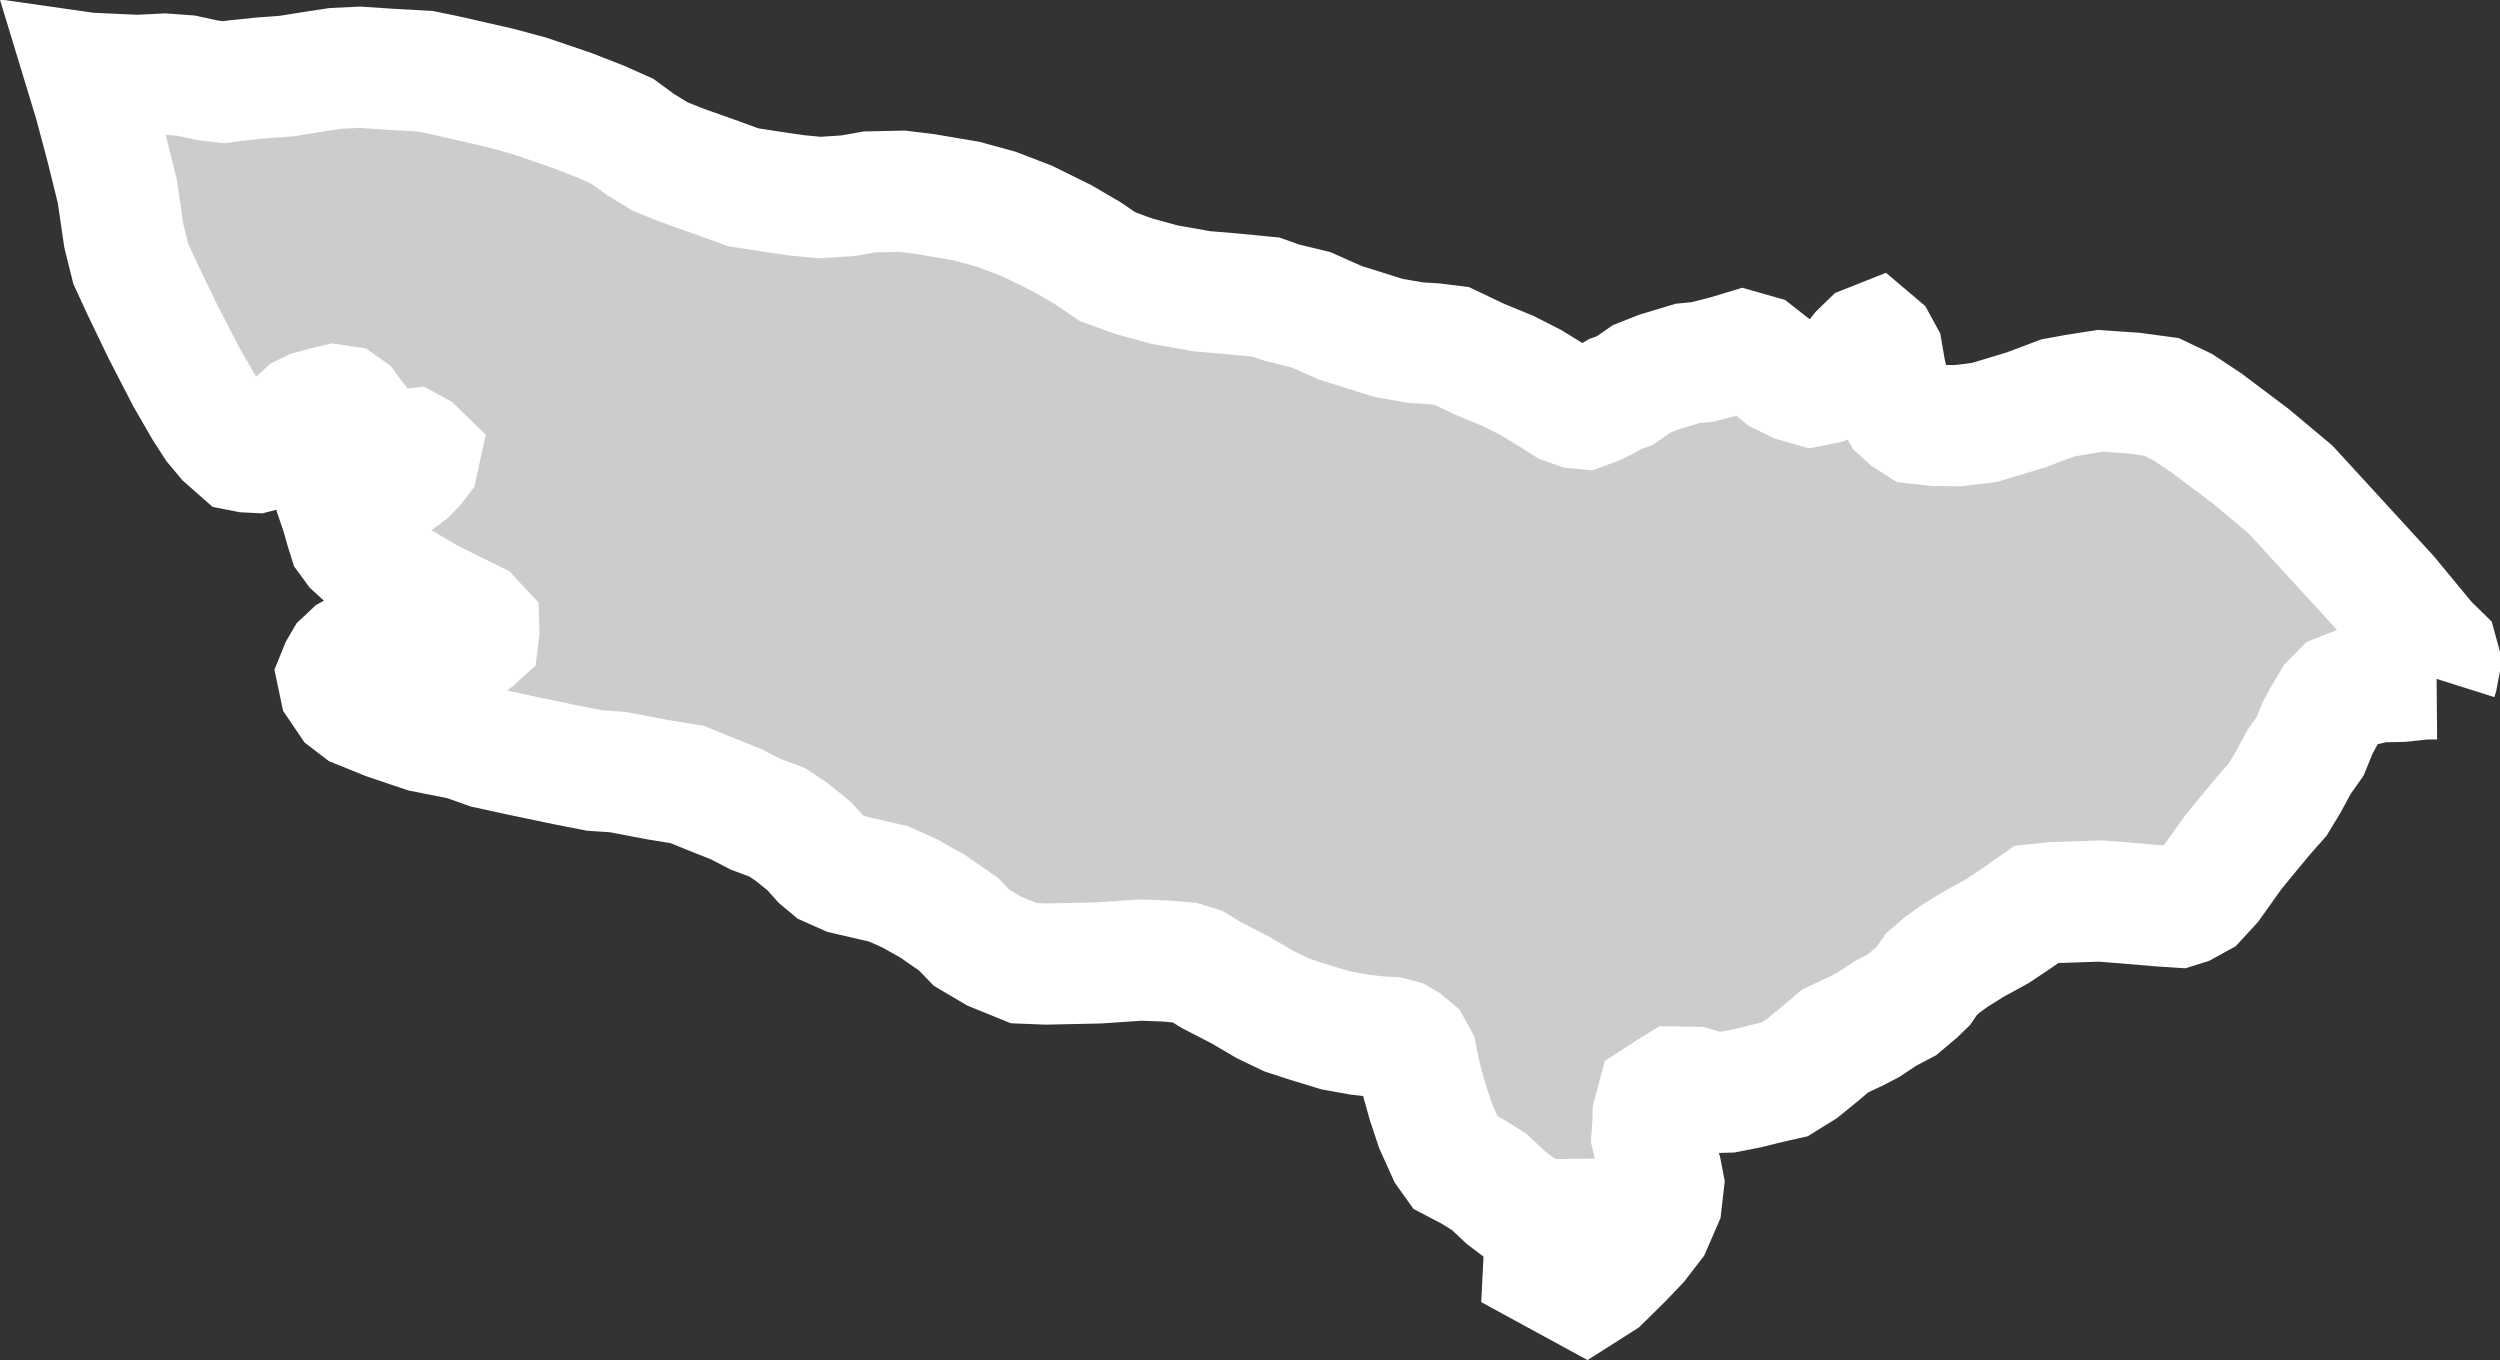 <?xml version="1.0" encoding="iso-8859-1"?>
<!-- Generator: Adobe Illustrator 16.0.4, SVG Export Plug-In . SVG Version: 6.00 Build 0)  -->
<!DOCTYPE svg PUBLIC "-//W3C//DTD SVG 1.1//EN" "http://www.w3.org/Graphics/SVG/1.1/DTD/svg11.dtd">
<svg version="1.1" xmlns="http://www.w3.org/2000/svg" xmlns:xlink="http://www.w3.org/1999/xlink" x="0px" y="0px"
	 width="22.081px" height="12.013px" viewBox="0 0 22.081 12.013" style="enable-background:new 0 0 22.081 12.013;"
	 xml:space="preserve">
<rect x="0" y="0" width="22.081" height="12.013" fill="#333333" stroke="none"/>
<g id="Layer_67">
	<g id="Layer_72">
		<path id="DISTRICT_x3D_Rahim_Yar_Khan_x2C_PROVINCE_x3D_Punjab" style="fill:#CCCCCC;stroke:#FFFFFF;stroke-width:1.07;" d="
			M21.521,5.996L21.521,5.996l0.006-0.019l0.02-0.106V5.833L21.53,5.771l-0.096-0.094l-0.341-0.413l-0.606-0.661l-0.257-0.28
			l-0.346-0.29l-0.396-0.298l-0.216-0.143l-0.183-0.087l-0.243-0.033l-0.296-0.02l-0.228,0.036l-0.148,0.027l-0.279,0.105
			l-0.367,0.111L17.293,3.76l-0.2-0.003L16.937,3.74L16.85,3.684l-0.06-0.055l-0.067-0.116L16.68,3.405l-0.031-0.141l-0.024-0.14
			l-0.042-0.077l-0.026-0.022l-0.053,0.021l-0.07,0.068l-0.089,0.114l-0.105,0.106l-0.123,0.053L16.002,3.41l-0.108-0.031
			l-0.029-0.008l-0.13-0.064l-0.096-0.078l-0.12-0.094l-0.126-0.036L15.24,3.145l-0.204,0.052L14.905,3.21l-0.25,0.075l-0.156,0.062
			l-0.15,0.104l-0.085,0.03l-0.085,0.05l-0.084,0.042l-0.099,0.037L13.93,3.604l-0.105-0.037l-0.107-0.068l-0.194-0.119l-0.2-0.102
			l-0.253-0.104l-0.248-0.118l-0.159-0.02L12.51,3.027l-0.245-0.042l-0.427-0.134l-0.261-0.116l-0.252-0.061l-0.142-0.05
			l-0.299-0.029L10.62,2.573l-0.339-0.06l-0.272-0.075L9.782,2.355L9.607,2.236l-0.223-0.13L9.076,1.954L8.803,1.849L8.537,1.776
			L8.172,1.714L7.966,1.689L7.682,1.695L7.497,1.728L7.24,1.745l-0.206-0.02L6.796,1.69L6.564,1.654L6.303,1.559L6.023,1.46
			L5.83,1.382L5.655,1.275L5.5,1.161L5.312,1.077L5.044,0.972L4.671,0.845L4.399,0.772L3.934,0.666L3.753,0.629L3.448,0.612
			L3.177,0.594L2.965,0.604L2.78,0.632l-0.25,0.04L2.312,0.688L2.087,0.711l-0.11,0.015L1.843,0.711L1.644,0.668L1.452,0.654
			L1.214,0.666L0.776,0.646L0.755,0.643l0.079,0.26l0.104,0.39l0.098,0.396l0.058,0.396l0.061,0.245l0.099,0.215l0.184,0.382
			l0.209,0.405l0.16,0.277l0.093,0.144l0.096,0.115L2.123,3.98l0.061,0.012l0.079,0.004l0.099-0.025l0.104-0.085l0.136-0.143
			l0.09-0.084l0.064-0.031l0.139-0.037l0.06-0.014l0.073,0.011l0.04,0.028l0.034,0.046l0.048,0.062l0.068,0.087l0.062,0.086
			l0.093,0.046L3.46,3.975l0.105-0.002l0.072-0.008L3.67,3.983l0.034,0.033L3.692,4.07L3.66,4.112l-0.058,0.06L3.519,4.233
			l-0.1,0.036L3.321,4.301L3.217,4.345L3.132,4.369L3.04,4.394L2.993,4.407L2.988,4.454l0.028,0.082l0.036,0.128l0.029,0.093
			l0.055,0.075L3.28,4.964l0.222,0.158l0.289,0.17l0.247,0.123l0.135,0.066L4.228,5.54l0.001,0.035L4.224,5.616L4.191,5.646
			L4.166,5.664L4.101,5.688L3.779,5.701L3.41,5.721L3.186,5.738L3.107,5.781l-0.064,0.06L3.005,5.906L2.981,5.965l0.021,0.1
			l0.082,0.121l0.089,0.068l0.247,0.1l0.326,0.11l0.345,0.068l0.214,0.076l0.293,0.064L5.01,6.758l0.246,0.048l0.198,0.013
			l0.358,0.068l0.259,0.042l0.187,0.077l0.24,0.095l0.174,0.09l0.193,0.072l0.128,0.086l0.155,0.125l0.103,0.115l0.08,0.067
			l0.146,0.065l0.371,0.086l0.054,0.024l0.134,0.06l0.201,0.113l0.229,0.159l0.116,0.12l0.2,0.118l0.261,0.106l0.198,0.008
			l0.462-0.01l0.369-0.025l0.224,0.008l0.172,0.015l0.106,0.033l0.128,0.078l0.254,0.131l0.222,0.13l0.188,0.09l0.187,0.061
			l0.246,0.075l0.205,0.037l0.186,0.021l0.094,0.004l0.079,0.021l0.047,0.028l0.061,0.051l0.042,0.076l0.037,0.18l0.06,0.216
			l0.07,0.21l0.104,0.231l0.062,0.087l0.16,0.084l0.147,0.092l0.147,0.138l0.175,0.132l0.114,0.066l0.066-0.001l-0.021,0.418
			l0.367,0.2l0.14-0.089l0.184-0.181l0.142-0.149l0.121-0.157l0.086-0.198l0.019-0.165l-0.02-0.104l-0.05-0.178l-0.032-0.129
			L14.6,9.921l0.001-0.073l0.037-0.14l0.111-0.072l0.057-0.035l0.068,0.001l0.09,0.002l0.157,0.046l0.138-0.004l0.174-0.034
			l0.178-0.044l0.15-0.034l0.153-0.095l0.162-0.132l0.133-0.113l0.188-0.088l0.104-0.054l0.153-0.101L16.8,8.874l0.127-0.107
			l0.062-0.06l0.071-0.104l0.099-0.084l0.098-0.071l0.168-0.105l0.217-0.119l0.168-0.112l0.177-0.124l0.155-0.016l0.408-0.014
			l0.251,0.02l0.297,0.025l0.139,0.009l0.064-0.02l0.111-0.061l0.115-0.125l0.198-0.278l0.147-0.179l0.128-0.154l0.116-0.131
			l0.089-0.147l0.103-0.189l0.096-0.136l0.067-0.165l0.052-0.095L20.6,6.201l0.073-0.074l0.17-0.067l0.164-0.038l0.205-0.004
			l0.197-0.021L21.521,5.996"/>
	</g>
</g>
<g id="Layer_1">
</g>
</svg>
